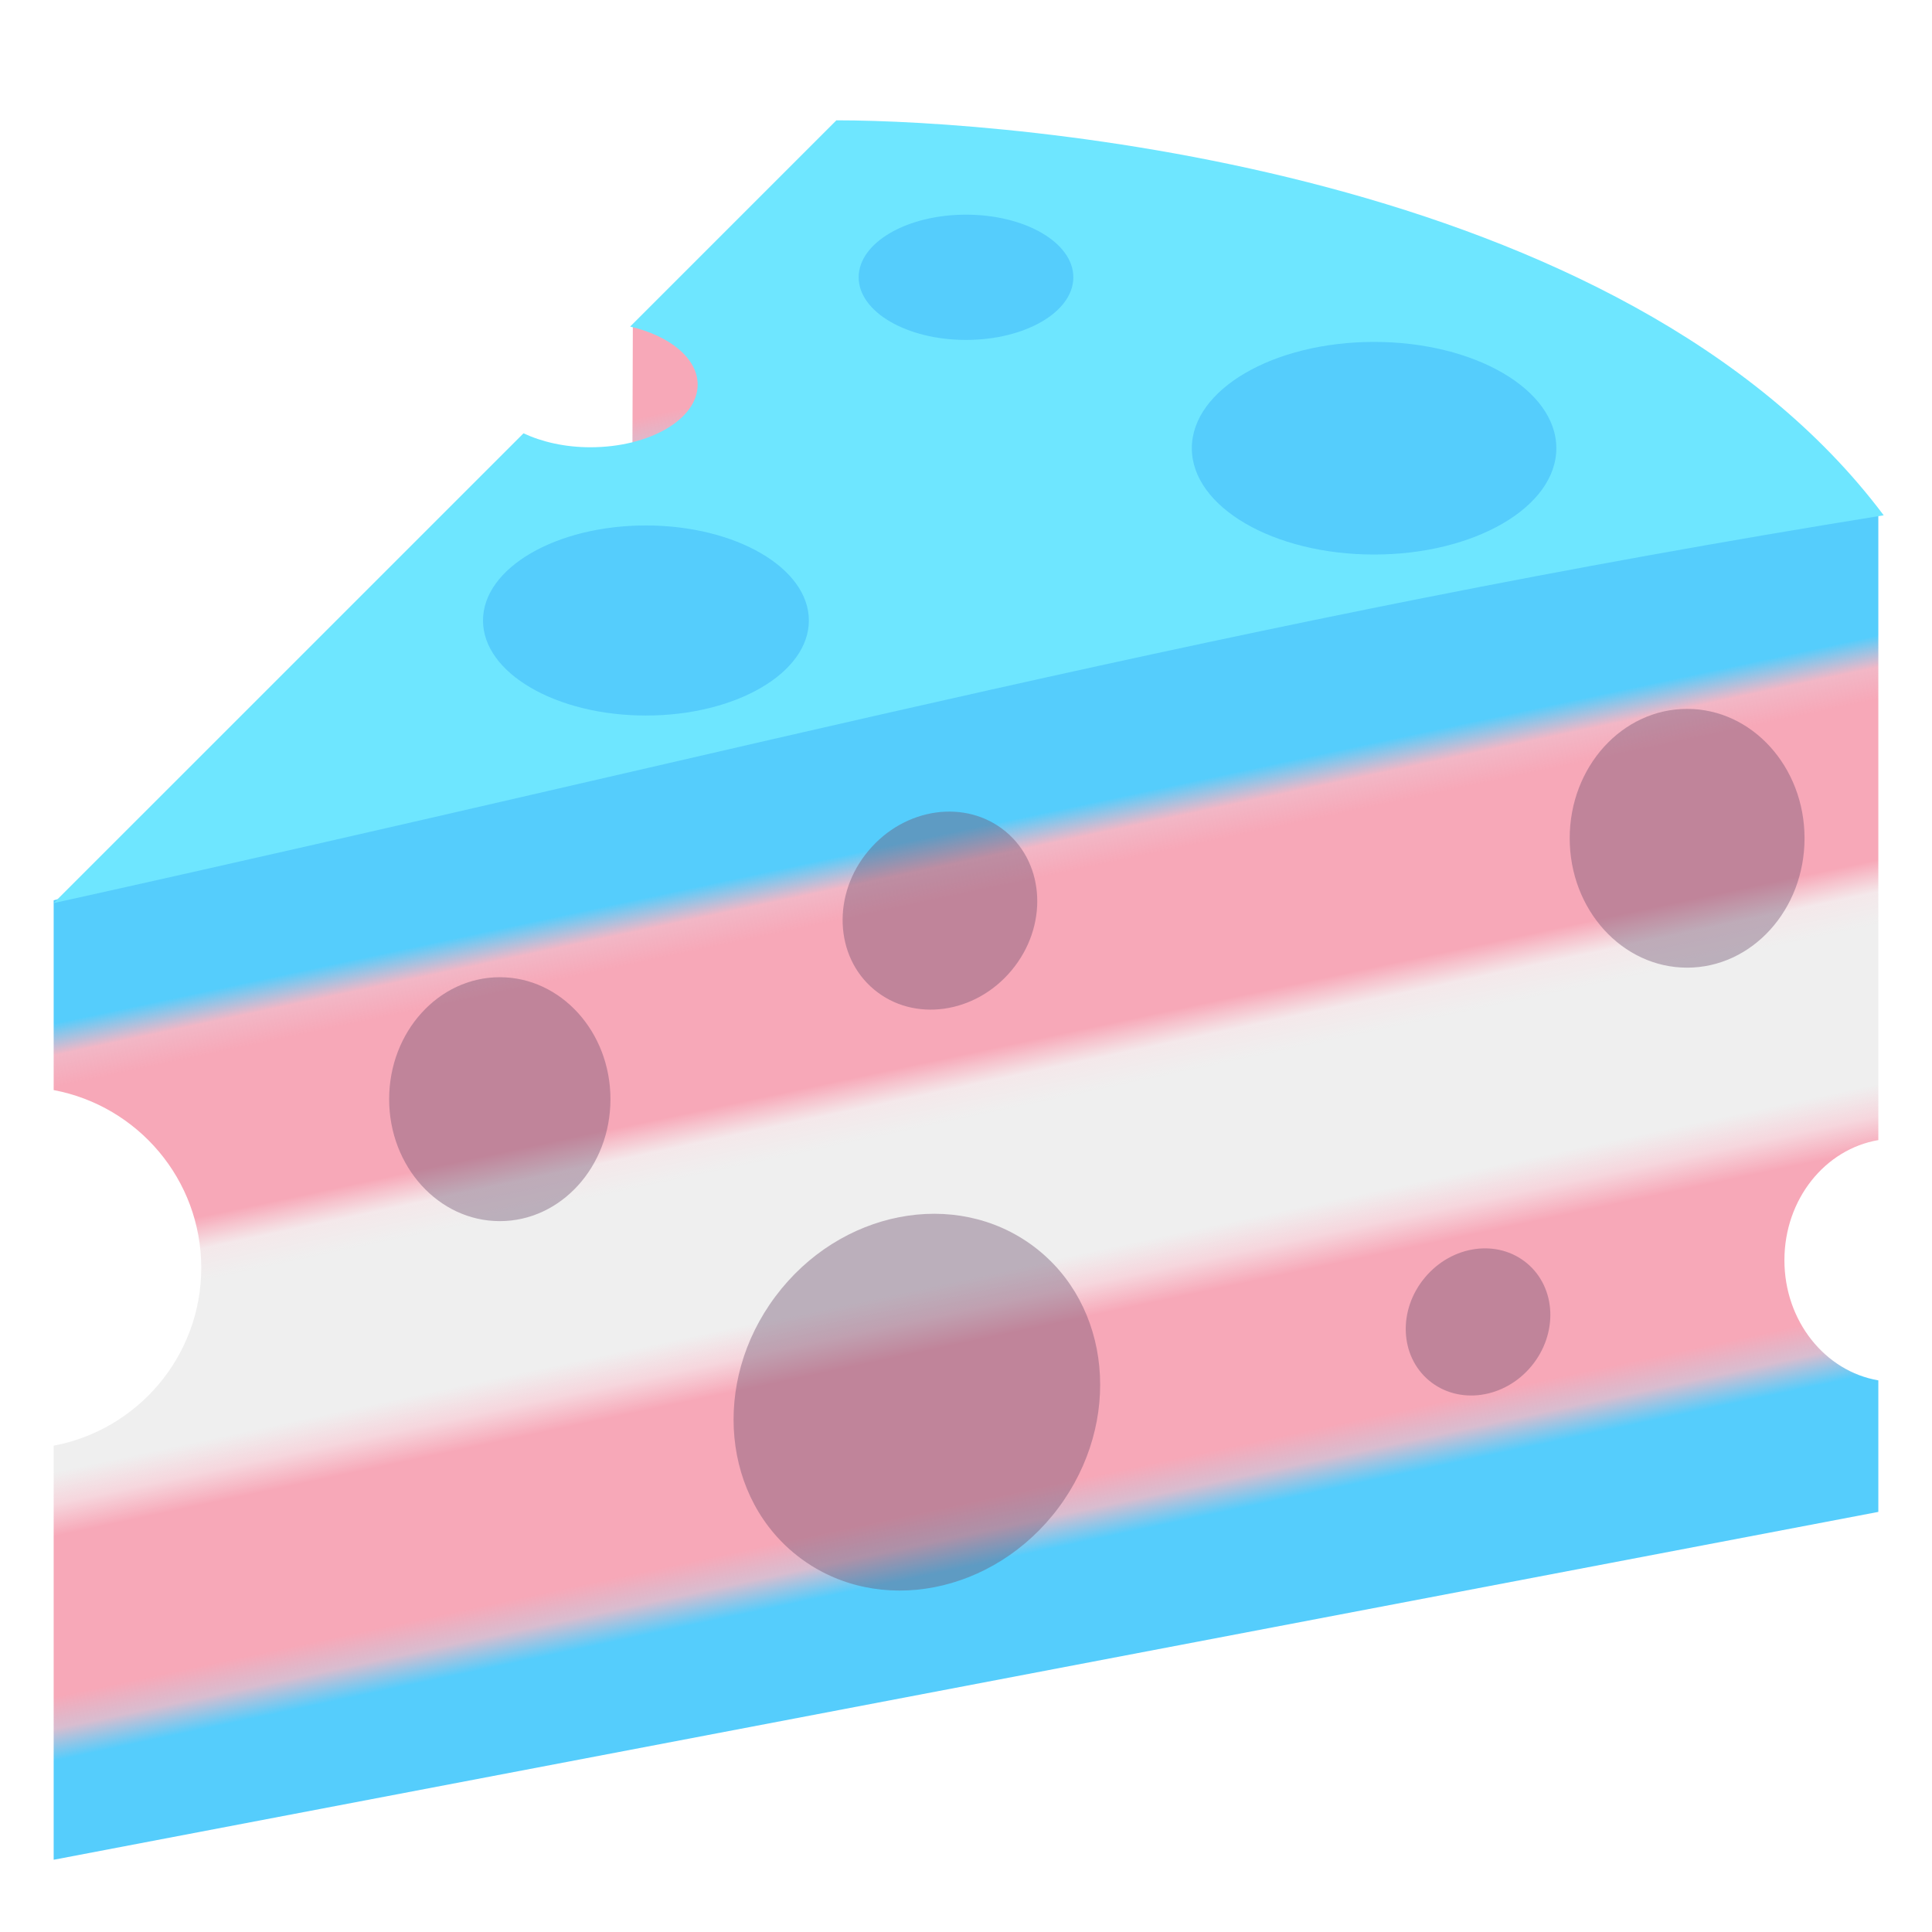 <?xml version="1.0" encoding="UTF-8" standalone="no"?>
<svg
   xmlns:dc="http://purl.org/dc/elements/1.1/"
   xmlns:cc="http://creativecommons.org/ns#"
   xmlns:rdf="http://www.w3.org/1999/02/22-rdf-syntax-ns#"
   xmlns:svg="http://www.w3.org/2000/svg"
   xmlns="http://www.w3.org/2000/svg"
   xmlns:xlink="http://www.w3.org/1999/xlink"
   xmlns:sodipodi="http://sodipodi.sourceforge.net/DTD/sodipodi-0.dtd"
   xmlns:inkscape="http://www.inkscape.org/namespaces/inkscape"
   viewBox="0 0 36 36"
   version="1.1"
   id="svg2931"
   sodipodi:docname="transCheese.svg"
   inkscape:version="1.0.2-2 (e86c870879, 2021-01-15)"
   inkscape:export-filename="C:\Users\tacos\Documents\random things\twemoji\transmoji\transmoji\Food\transCheese.png"
   inkscape:export-xdpi="581.22998"
   inkscape:export-ydpi="581.22998">
  <defs
     id="defs2935">
    <pattern
       inkscape:collect="always"
       xlink:href="#pattern4487"
       id="pattern4537"
       patternTransform="matrix(0.729,-0.155,0.121,0.572,6.538,14.001)" />
    <pattern
       inkscape:collect="always"
       xlink:href="#pattern4438"
       id="pattern4530" />
    <pattern
       inkscape:collect="always"
       xlink:href="#pattern4393"
       id="pattern4485" />
    <pattern
       patternUnits="userSpaceOnUse"
       width="36.061"
       height="33.545"
       id="pattern3786">
      <rect
         style="fill:#55cdfc;fill-opacity:1"
         id="rect3737"
         width="36.061"
         height="6.709"
         x="0"
         y="0" />
      <rect
         style="fill:#f7a8b8;fill-opacity:1"
         id="rect3737-1"
         width="36.061"
         height="6.709"
         x="4.7132923e-07"
         y="6.709" />
      <rect
         style="fill:#efefef;fill-opacity:1"
         id="rect3737-7"
         width="36.061"
         height="6.709"
         x="4.7132923e-07"
         y="13.418" />
      <rect
         style="fill:#f7a8b8;fill-opacity:1"
         id="rect3737-2"
         width="36.061"
         height="6.709"
         x="4.7132923e-07"
         y="20.127" />
      <rect
         style="fill:#55cdfc;fill-opacity:1"
         id="rect3737-28"
         width="36.061"
         height="6.709"
         x="4.7132923e-07"
         y="26.836" />
    </pattern>
    <pattern
       patternUnits="userSpaceOnUse"
       width="36.061"
       height="33.545"
       id="pattern3786-2">
      <rect
         style="fill:#55cdfc;fill-opacity:1"
         id="rect3737-8"
         width="36.061"
         height="6.709"
         x="0"
         y="0" />
      <rect
         style="fill:#f7a8b8;fill-opacity:1"
         id="rect3737-1-5"
         width="36.061"
         height="6.709"
         x="4.7132923e-07"
         y="6.709" />
      <rect
         style="fill:#efefef;fill-opacity:1"
         id="rect3737-7-2"
         width="36.061"
         height="6.709"
         x="4.7132923e-07"
         y="13.418" />
      <rect
         style="fill:#f7a8b8;fill-opacity:1"
         id="rect3737-2-3"
         width="36.061"
         height="6.709"
         x="4.7132923e-07"
         y="20.127" />
      <rect
         style="fill:#55cdfc;fill-opacity:1"
         id="rect3737-28-2"
         width="36.061"
         height="6.709"
         x="4.7132923e-07"
         y="26.836" />
    </pattern>
    <pattern
       patternUnits="userSpaceOnUse"
       width="36.061"
       height="33.545"
       id="pattern3786-3">
      <rect
         style="fill:#55cdfc;fill-opacity:1"
         id="rect3737-0"
         width="36.061"
         height="6.709"
         x="0"
         y="0" />
      <rect
         style="fill:#f7a8b8;fill-opacity:1"
         id="rect3737-1-4"
         width="36.061"
         height="6.709"
         x="4.7132923e-07"
         y="6.709" />
      <rect
         style="fill:#efefef;fill-opacity:1"
         id="rect3737-7-6"
         width="36.061"
         height="6.709"
         x="4.7132923e-07"
         y="13.418" />
      <rect
         style="fill:#f7a8b8;fill-opacity:1"
         id="rect3737-2-8"
         width="36.061"
         height="6.709"
         x="4.7132923e-07"
         y="20.127" />
      <rect
         style="fill:#55cdfc;fill-opacity:1"
         id="rect3737-28-7"
         width="36.061"
         height="6.709"
         x="4.7132923e-07"
         y="26.836" />
    </pattern>
    <pattern
       patternUnits="userSpaceOnUse"
       width="36"
       height="36"
       patternTransform="translate(0,36)"
       id="pattern4393">
      <rect
         style="fill:#55cdfc;fill-opacity:1;stroke:none;stroke-width:0.839"
         id="rect4255-4"
         width="36"
         height="7.2"
         x="0"
         y="0" />
      <rect
         style="fill:#f7a8b8;fill-opacity:1;stroke:none;stroke-width:0.839"
         id="rect4255-5-0"
         width="36"
         height="7.2"
         x="0"
         y="7.2" />
      <rect
         style="fill:#efefef;fill-opacity:1;stroke:none;stroke-width:0.839"
         id="rect4255-8-2"
         width="36"
         height="7.2"
         x="2.7033288e-06"
         y="14.4" />
      <rect
         style="fill:#f7a8b8;fill-opacity:1;stroke:none;stroke-width:0.839"
         id="rect4255-2-4"
         width="36"
         height="7.2"
         x="0"
         y="21.6" />
      <rect
         style="fill:#55cdfc;fill-opacity:1;stroke:none;stroke-width:0.839"
         id="rect4255-9-1"
         width="36"
         height="7.2"
         x="0"
         y="28.8" />
    </pattern>
    <pattern
       patternUnits="userSpaceOnUse"
       width="36"
       height="36"
       id="pattern4487">
      <rect
         style="fill:url(#pattern4485);stroke:none"
         width="36"
         height="36"
         x="0"
         y="0"
         id="rect4400" />
    </pattern>
    <pattern
       patternUnits="userSpaceOnUse"
       width="36"
       height="36"
       patternTransform="translate(36,36)"
       id="pattern4438">
      <rect
         style="fill:#3cb4e3;fill-opacity:1;stroke:none;stroke-width:0.839"
         id="rect4255-3-1"
         width="36"
         height="7.2"
         x="0"
         y="0" />
      <rect
         style="fill:#de8f9f;fill-opacity:1;stroke:none;stroke-width:0.839"
         id="rect4255-5-2-9"
         width="36"
         height="7.2"
         x="0"
         y="7.2" />
      <rect
         style="fill:#d6d6d6;fill-opacity:1;stroke:none;stroke-width:0.839"
         id="rect4255-8-0-9"
         width="36"
         height="7.2"
         x="3.6044385e-06"
         y="14.4" />
      <rect
         style="fill:#de8f9f;fill-opacity:1;stroke:none;stroke-width:0.839"
         id="rect4255-2-1-7"
         width="36"
         height="7.2"
         x="0"
         y="21.6" />
      <rect
         style="fill:#3cb4e3;fill-opacity:1;stroke:none;stroke-width:0.839"
         id="rect4255-9-5-8"
         width="36"
         height="7.2"
         x="0"
         y="28.8" />
    </pattern>
    <pattern
       patternUnits="userSpaceOnUse"
       width="36"
       height="36"
       id="pattern4532">
      <rect
         style="fill:url(#pattern4530);stroke:none"
         width="36"
         height="36"
         x="0"
         y="0"
         id="rect4445" />
    </pattern>
  </defs>
  <sodipodi:namedview
     pagecolor="#ffffff"
     bordercolor="#666666"
     borderopacity="1"
     objecttolerance="10"
     gridtolerance="10"
     guidetolerance="10"
     inkscape:pageopacity="0"
     inkscape:pageshadow="2"
     inkscape:window-width="1837"
     inkscape:window-height="1051"
     id="namedview2933"
     showgrid="false"
     inkscape:zoom="12.222222"
     inkscape:cx="8.4113464"
     inkscape:cy="15.234293"
     inkscape:window-x="-9"
     inkscape:window-y="-9"
     inkscape:window-maximized="1"
     inkscape:current-layer="svg2931" />
  <path
     fill="#FFAC33"
     d="M 11.792,6.062 11.781,9.386 17.129,8 14.193,6 Z m 21.458,17.42 c 0,-1.138 0.761,-2.071 1.75,-2.238 V 9.585 C 31,8.623 1,16.776 1,16.776 v 3.536 c 1.564,0.294 2.75,1.662 2.75,3.312 0,1.65 -1.186,3.02 -2.75,3.314 v 7.716 l 34,-6.482 v -2.451 c -0.989,-0.168 -1.75,-1.102 -1.75,-2.239 z"
     id="path2923"
     style="fill:url(#pattern4537);fill-opacity:1" />
  <path
     fill="#FFD983"
     d="M15.585 2.242l-3.843 3.843c.737.172 1.258.591 1.258 1.082 0 .645-.896 1.167-2 1.167-.474 0-.903-.1-1.245-.26L1 16.828c13.167-2.911 22.042-5.286 34.1-7.226-4.862-6.482-16.273-7.36-19.515-7.36z"
     id="path2925"
     style="fill:#6ee6ff;fill-opacity:1" />
  <path
     fill="#FFAC33"
     d="M20 5.167c0 .645-.896 1.167-2 1.167s-2-.522-2-1.167S16.896 4 18 4s2 .522 2 1.167zm-4.928 6.395c0 .978-1.359 1.771-3.036 1.771S9 12.54 9 11.562c0-.977 1.359-1.771 3.036-1.771 1.676.001 3.036.794 3.036 1.771zM29 8.352c0 1.094-1.521 1.981-3.396 1.981s-3.396-.887-3.396-1.981 1.521-1.981 3.396-1.981S29 7.258 29 8.352z"
     id="path2927"
     style="fill:#55cdfc;fill-opacity:1" />
  <path
     fill="#F4900C"
     d="m 33.625,15.62 c 0,1.332 -0.979,2.411 -2.188,2.411 -1.209,0 -2.188,-1.079 -2.188,-2.411 0,-1.332 0.979,-2.411 2.188,-2.411 1.209,0 2.188,1.079 2.188,2.411 z m -22.25,4.862 c 0,1.255 -0.923,2.272 -2.062,2.272 -1.139,0 -2.062,-1.018 -2.062,-2.272 0,-1.256 0.923,-2.273 2.062,-2.273 1.139,0 2.062,1.018 2.062,2.273 z m 17.156,4.98 c -0.503,0.602 -1.355,0.72 -1.903,0.262 -0.547,-0.457 -0.582,-1.317 -0.077,-1.919 0.505,-0.605 1.356,-0.722 1.903,-0.265 0.548,0.458 0.582,1.317 0.077,1.922 z m -9.684,-7.378 c -0.677,0.811 -1.825,0.97 -2.562,0.353 -0.736,-0.615 -0.783,-1.773 -0.104,-2.583 0.68,-0.814 1.826,-0.971 2.562,-0.356 0.737,0.616 0.784,1.773 0.104,2.586 z m 0.873,10.015 c -1.2,1.604 -3.354,2.021 -4.808,0.933 -1.455,-1.088 -1.663,-3.272 -0.463,-4.875 1.2,-1.605 3.354,-2.022 4.808,-0.935 1.455,1.088 1.663,3.272 0.463,4.877 z"
     id="path2929"
     style="mix-blend-mode:darken;fill:#6e506e;fill-opacity:0.396" />
</svg>
